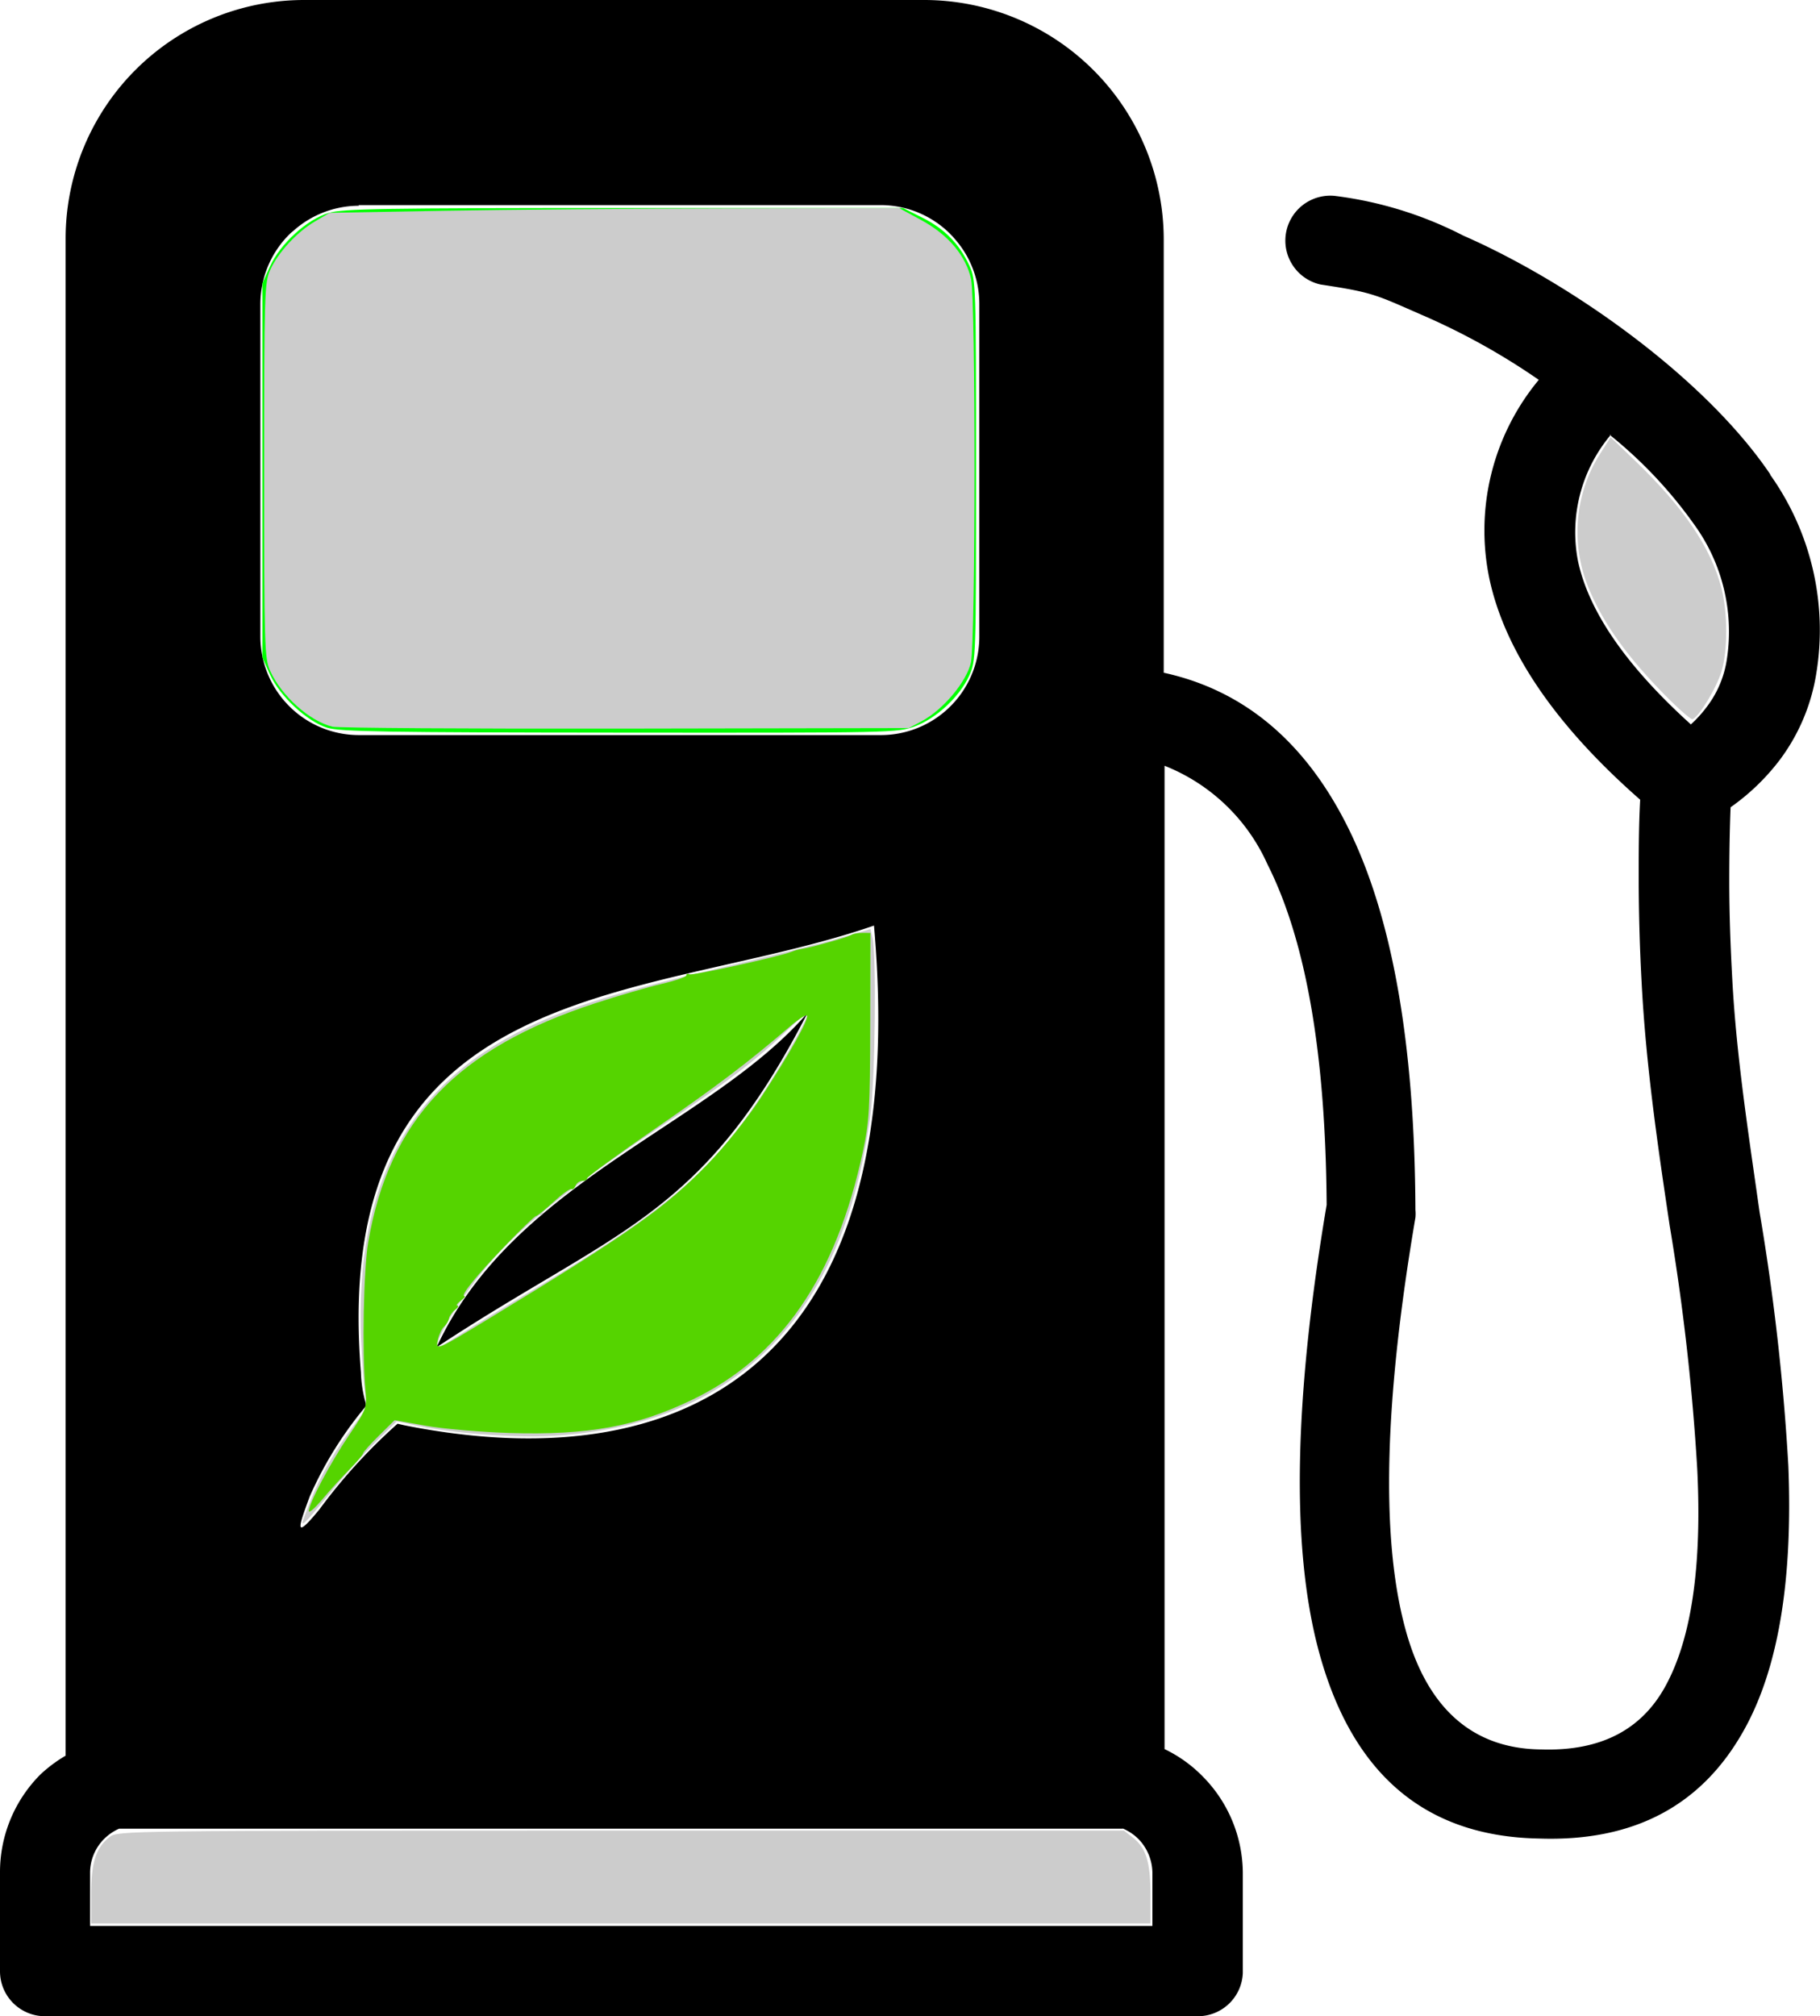 <?xml version="1.0" encoding="UTF-8" standalone="no"?>
<svg
   id="Layer_1"
   data-name="Layer 1"
   viewBox="0 0 110.93 122.88"
   version="1.1"
   sodipodi:docname="biodiesel.svg"
   inkscape:version="1.1.1 (3bf5ae0d25, 2021-09-20)"
   xmlns:inkscape="http://www.inkscape.org/namespaces/inkscape"
   xmlns:sodipodi="http://sodipodi.sourceforge.net/DTD/sodipodi-0.dtd"
   xmlns="http://www.w3.org/2000/svg"
   xmlns:svg="http://www.w3.org/2000/svg">
  <sodipodi:namedview
     id="namedview11"
     pagecolor="#ffffff"
     bordercolor="#666666"
     borderopacity="1.0"
     inkscape:pageshadow="2"
     inkscape:pageopacity="0.0"
     inkscape:pagecheckerboard="0"
     showgrid="false"
     inkscape:zoom="5.1269532"
     inkscape:cx="55.393523"
     inkscape:cy="61.342475"
     inkscape:window-width="1876"
     inkscape:window-height="1051"
     inkscape:window-x="44"
     inkscape:window-y="0"
     inkscape:window-maximized="1"
     inkscape:current-layer="Layer_1" />
  <defs
     id="defs4">
    <style
       id="style2">.cls-1{fill-rule:evenodd;}</style>
  </defs>
  <title
     id="title6">biodiesel</title>
  <path
     class="cls-1"
     d="M107.87,28.9a16.33,16.33,0,0,1,2.83,12.17,11.89,11.89,0,0,1-2.22,5.24,13.53,13.53,0,0,1-3,2.89c-.06,1.53-.08,3-.08,4.52,0,1.91.07,3.89.18,5.9.25,4.75,1,9.53,1.67,14.27A139.75,139.75,0,0,1,109,89.32c.27,6.75-.53,12.3-2.76,16.22-2.48,4.38-6.51,6.72-12.45,6.51h0c-7.09-.13-11.45-4.11-13.42-11.46-1.72-6.43-1.46-15.61.49-27.16-.06-9.15-1.25-16.09-3.61-20.76a11.51,11.51,0,0,0-6.27-6v59.93a8.18,8.18,0,0,1,2.3,1.64,8.41,8.41,0,0,1,2.47,6v6A2.74,2.74,0,0,1,73,122.88H2.74A2.74,2.74,0,0,1,0,120.14v-6a8.42,8.42,0,0,1,2.47-6A8.57,8.57,0,0,1,4,107V14.52A14.54,14.54,0,0,1,18.56,0H56.34A14.61,14.61,0,0,1,70.93,14.59V41c4.86,1.06,8.57,4.17,11.15,9.27,2.77,5.47,4.15,13.32,4.19,23.47a2.42,2.42,0,0,1,0,.47h0c-1.85,10.87-2.15,19.35-.63,25,1.27,4.77,4,7.35,8.24,7.41h.05c3.66.12,6.09-1.22,7.52-3.75,1.69-3,2.28-7.55,2-13.31a139.76,139.76,0,0,0-1.68-14.85c-.72-4.82-1.44-9.68-1.71-14.79-.11-2-.17-4.06-.18-6.18,0-1.68,0-3.34.09-5-5.11-4.48-8.22-9-9.18-13.42a14.37,14.37,0,0,1,3-12.17A41.35,41.35,0,0,0,87,19.34c-3.17-1.38-3.19-1.5-6.51-2a2.74,2.74,0,0,1,.88-5.4,23.41,23.41,0,0,1,7.82,2.42c6.49,2.84,14.72,8.63,18.73,14.58ZM22.37,85.62a22.94,22.94,0,0,0-3.49,5.58c-.69,1.87-1,2.73.59.79a33.83,33.83,0,0,1,4.76-5.22l.44.1c17.88,3.55,30.89-4.49,28.6-30.46C39.51,61.17,20,59.23,22,83.65a7.52,7.52,0,0,0,.33,2Zm4.24-3.51C31.28,72,43.28,68.6,49.23,61.72,42.78,74.29,37.51,74.91,26.61,82.11ZM98.18,26.5a9.22,9.22,0,0,0-2,7.7c.67,3.12,3,6.44,6.88,9.95a7.62,7.62,0,0,0,1-1.11,6.29,6.29,0,0,0,1.19-2.84,11.11,11.11,0,0,0-2-8.25,27.12,27.12,0,0,0-5.14-5.45Zm-76.32-14H53.68a6,6,0,0,1,4.24,1.76c.07.08.15.15.22.24a6,6,0,0,1,1.55,4v20.3a6,6,0,0,1-6,6H21.86a6,6,0,0,1-4.23-1.76h0a6,6,0,0,1-1.76-4.24V18.53a6,6,0,0,1,1.76-4.24,2.41,2.41,0,0,1,.24-.21,6,6,0,0,1,4-1.54Zm46.58,98.95H7.26a3,3,0,0,0-.91.62,2.92,2.92,0,0,0-.86,2.07v3.24H70.24v-3.24a3,3,0,0,0-.86-2.07,3.1,3.1,0,0,0-.94-.63Z"
     id="path8" />
  <path
     style="fill:#cccccc;stroke-width:0.195"
     d="m 18.432,92.782 c 0,-0.033 0.213,-0.603 0.473,-1.267 0.603,-1.539 1.501,-3.106 2.645,-4.618 0.79,-1.044 0.883,-1.266 0.743,-1.769 -0.088,-0.316 -0.213,-1.848 -0.278,-3.404 -0.393,-9.516 2.843,-15.609 10.146,-19.106 2.697,-1.292 5.531,-2.168 11.725,-3.627 2.896,-0.682 6.144,-1.493 7.217,-1.803 l 1.95,-0.563 0.123,0.505 c 0.256,1.049 0.171,8.569 -0.122,10.804 -1.615,12.323 -8.248,18.984 -19.493,19.579 -2.272,0.12 -5.974,-0.163 -8.108,-0.619 l -1.268,-0.271 -1.238,1.208 c -0.681,0.664 -1.936,2.064 -2.789,3.11 C 18.785,92.625 18.432,93.002 18.432,92.782 Z m 9.702,-11.509 c 0.725,-0.463 2.898,-1.792 4.829,-2.952 7.798,-4.686 10.511,-7.04 13.61,-11.809 1.165,-1.793 2.67,-4.473 2.674,-4.763 0.002,-0.099 -0.634,0.433 -1.411,1.182 -1.746,1.68 -3.648,3.121 -7.558,5.726 -5.872,3.912 -8.864,6.348 -10.891,8.868 -1.617,2.01 -3.116,4.591 -2.667,4.591 0.053,0 0.689,-0.379 1.414,-0.842 z"
     id="path87" />
  <path
     style="fill:#cccccc;stroke-width:0.195"
     d="m 5.559,115.449 c 0,-1.953 0.284,-2.836 1.124,-3.497 0.482,-0.379 0.925,-0.385 31.157,-0.385 h 30.667 l 0.538,0.423 c 0.812,0.638 1.075,1.49 1.075,3.472 v 1.762 H 37.839 5.559 Z"
     id="path163" />
  <path
     style="fill:#00ff00;stroke-width:0.195"
     d="m 19.957,44.358 c -1.239,-0.381 -2.9,-1.923 -3.499,-3.248 L 15.994,40.082 V 28.672 17.262 l 0.465,-1.028 c 0.624,-1.381 2.254,-2.865 3.58,-3.259 0.862,-0.256 3.347,-0.297 18,-0.297 h 17 l 1.189,0.594 c 1.335,0.667 2.243,1.593 2.851,2.907 0.403,0.871 0.411,1.105 0.411,12.493 0,11.514 -0.003,11.613 -0.425,12.526 -0.59,1.276 -1.987,2.577 -3.294,3.066 -1.056,0.395 -1.368,0.402 -17.987,0.388 -14.141,-0.011 -17.063,-0.06 -17.826,-0.295 z"
     id="path202" />
  <path
     style="fill:#cccccc;stroke-width:0.195"
     d="m 18.822,92.088 c 0,-0.435 1.35,-2.966 2.473,-4.636 1.059,-1.575 1.075,-1.619 0.976,-2.738 -0.209,-2.382 -0.114,-7.339 0.172,-9.007 0.878,-5.109 3.159,-8.793 7.106,-11.475 2.271,-1.543 6.858,-3.36 10.776,-4.269 0.831,-0.193 1.512,-0.428 1.512,-0.522 0,-0.094 0.081,-0.121 0.18,-0.06 0.163,0.101 5.557,-1.094 6.257,-1.386 0.161,-0.067 0.424,-0.139 0.585,-0.16 0.67,-0.087 3.121,-0.783 3.121,-0.887 0,-0.062 0.241,-0.108 0.536,-0.103 l 0.536,0.009 -0.013,5.656 c -0.012,5.09 -0.057,5.861 -0.451,7.704 -2.178,10.2 -7.55,15.629 -16.805,16.982 -2.103,0.307 -7.339,0.141 -9.798,-0.312 l -1.906,-0.351 -0.602,0.569 c -0.331,0.313 -1.398,1.49 -2.37,2.617 -2.408,2.791 -2.286,2.664 -2.286,2.367 z M 31.819,79.132 c 7.434,-4.55 9.874,-6.36 12.226,-9.071 1.885,-2.173 5.351,-7.696 5.17,-8.239 -0.038,-0.113 -0.684,0.347 -1.435,1.022 -2.15,1.932 -3.617,3.038 -7.697,5.804 -2.092,1.418 -3.952,2.75 -4.134,2.96 -0.182,0.21 -0.368,0.355 -0.413,0.324 -0.138,-0.096 -2.474,1.807 -2.474,2.015 0,0.106 -0.074,0.148 -0.165,0.091 -0.091,-0.056 -0.996,0.751 -2.012,1.793 -1.807,1.854 -2.873,3.163 -2.578,3.163 0.081,0 -0.022,0.129 -0.231,0.286 -0.208,0.158 -0.296,0.289 -0.195,0.293 0.101,0.003 0.04,0.116 -0.136,0.25 -0.176,0.134 -0.346,0.368 -0.379,0.52 -0.033,0.152 -0.213,0.437 -0.401,0.634 -0.348,0.365 -0.471,1.138 -0.181,1.138 0.088,0 2.354,-1.342 5.035,-2.983 z"
     id="path278" />
  <path
     style="fill:#cccccc;stroke-width:0.195"
     d="m 20.257,44.287 c -1.387,-0.336 -3.096,-1.867 -3.791,-3.398 -0.345,-0.76 -0.366,-1.469 -0.366,-12.217 0,-10.748 0.021,-11.457 0.366,-12.217 0.488,-1.074 1.63,-2.312 2.729,-2.959 l 0.894,-0.526 7.022,-0.125 c 3.862,-0.069 11.674,-0.133 17.359,-0.143 l 10.338,-0.018 1.365,0.742 c 1.629,0.885 2.712,2.175 3.016,3.596 0.281,1.312 0.273,22.029 -0.01,23.346 -0.249,1.161 -1.685,2.881 -2.988,3.578 l -0.799,0.428 -17.262,0.031 c -9.494,0.017 -17.537,-0.036 -17.875,-0.117 z"
     id="path354" />
  <path
     style="fill:#55d400;stroke-width:0.195"
     d="m 18.823,92.095 c -0.002,-0.458 1.291,-2.903 2.437,-4.607 1.094,-1.627 1.109,-1.667 1.011,-2.78 -0.208,-2.368 -0.113,-7.333 0.172,-8.999 1.282,-7.484 5.386,-11.804 13.836,-14.565 1.395,-0.456 3.216,-0.986 4.047,-1.179 0.831,-0.193 1.512,-0.428 1.512,-0.522 0,-0.094 0.079,-0.122 0.176,-0.062 0.159,0.098 5.557,-1.096 6.26,-1.385 0.161,-0.066 0.424,-0.14 0.585,-0.163 0.566,-0.083 2.83,-0.719 3.023,-0.849 0.107,-0.072 0.414,-0.13 0.683,-0.129 l 0.488,0.003 -0.013,5.656 c -0.012,5.065 -0.058,5.866 -0.443,7.66 -1.647,7.67 -5,12.537 -10.436,15.15 -3.368,1.619 -6.35,2.158 -11.116,2.01 -1.734,-0.054 -4.017,-0.251 -5.074,-0.437 l -1.921,-0.339 -0.956,0.942 c -0.526,0.518 -0.956,0.999 -0.956,1.069 0,0.07 -0.376,0.513 -0.837,0.983 -0.46,0.47 -1.206,1.293 -1.657,1.83 -0.451,0.536 -0.821,0.858 -0.821,0.715 z M 29.714,80.416 c 8.69,-5.289 10.872,-6.828 13.436,-9.481 1.06,-1.096 2.395,-2.769 3.247,-4.069 1.713,-2.612 2.944,-4.814 2.783,-4.975 -0.064,-0.064 -0.513,0.226 -0.999,0.643 -2.571,2.208 -4.482,3.657 -8.242,6.25 -2.281,1.573 -4.148,2.934 -4.148,3.024 0,0.09 -0.134,0.165 -0.299,0.165 -0.164,0 -0.349,0.131 -0.411,0.291 -0.062,0.16 -0.175,0.252 -0.252,0.205 -0.077,-0.048 -0.566,0.304 -1.086,0.781 -0.52,0.477 -1.005,0.868 -1.078,0.868 -0.073,0 -0.916,0.812 -1.873,1.804 -1.739,1.803 -2.766,3.072 -2.487,3.072 0.081,0 -0.022,0.129 -0.231,0.286 -0.208,0.158 -0.296,0.289 -0.195,0.293 0.101,0.003 0.04,0.116 -0.136,0.25 -0.176,0.134 -0.346,0.375 -0.379,0.536 -0.033,0.161 -0.164,0.38 -0.293,0.488 -0.128,0.108 -0.295,0.452 -0.371,0.764 -0.177,0.734 -0.125,0.714 3.011,-1.195 z"
     id="path393" />
  <path
     style="fill:#cccccc;stroke-width:0.195"
     d="m 101.11,41.984 c -2.142,-2.232 -3.529,-4.241 -4.34,-6.291 -1.036,-2.616 -0.761,-5.632 0.727,-7.986 l 0.671,-1.062 1.509,1.452 c 2.946,2.835 4.609,5.29 5.243,7.738 0.388,1.497 0.393,3.787 0.012,5.07 -0.301,1.012 -1.387,2.805 -1.772,2.926 -0.118,0.037 -1.041,-0.794 -2.051,-1.847 z"
     id="path802" />
</svg>

